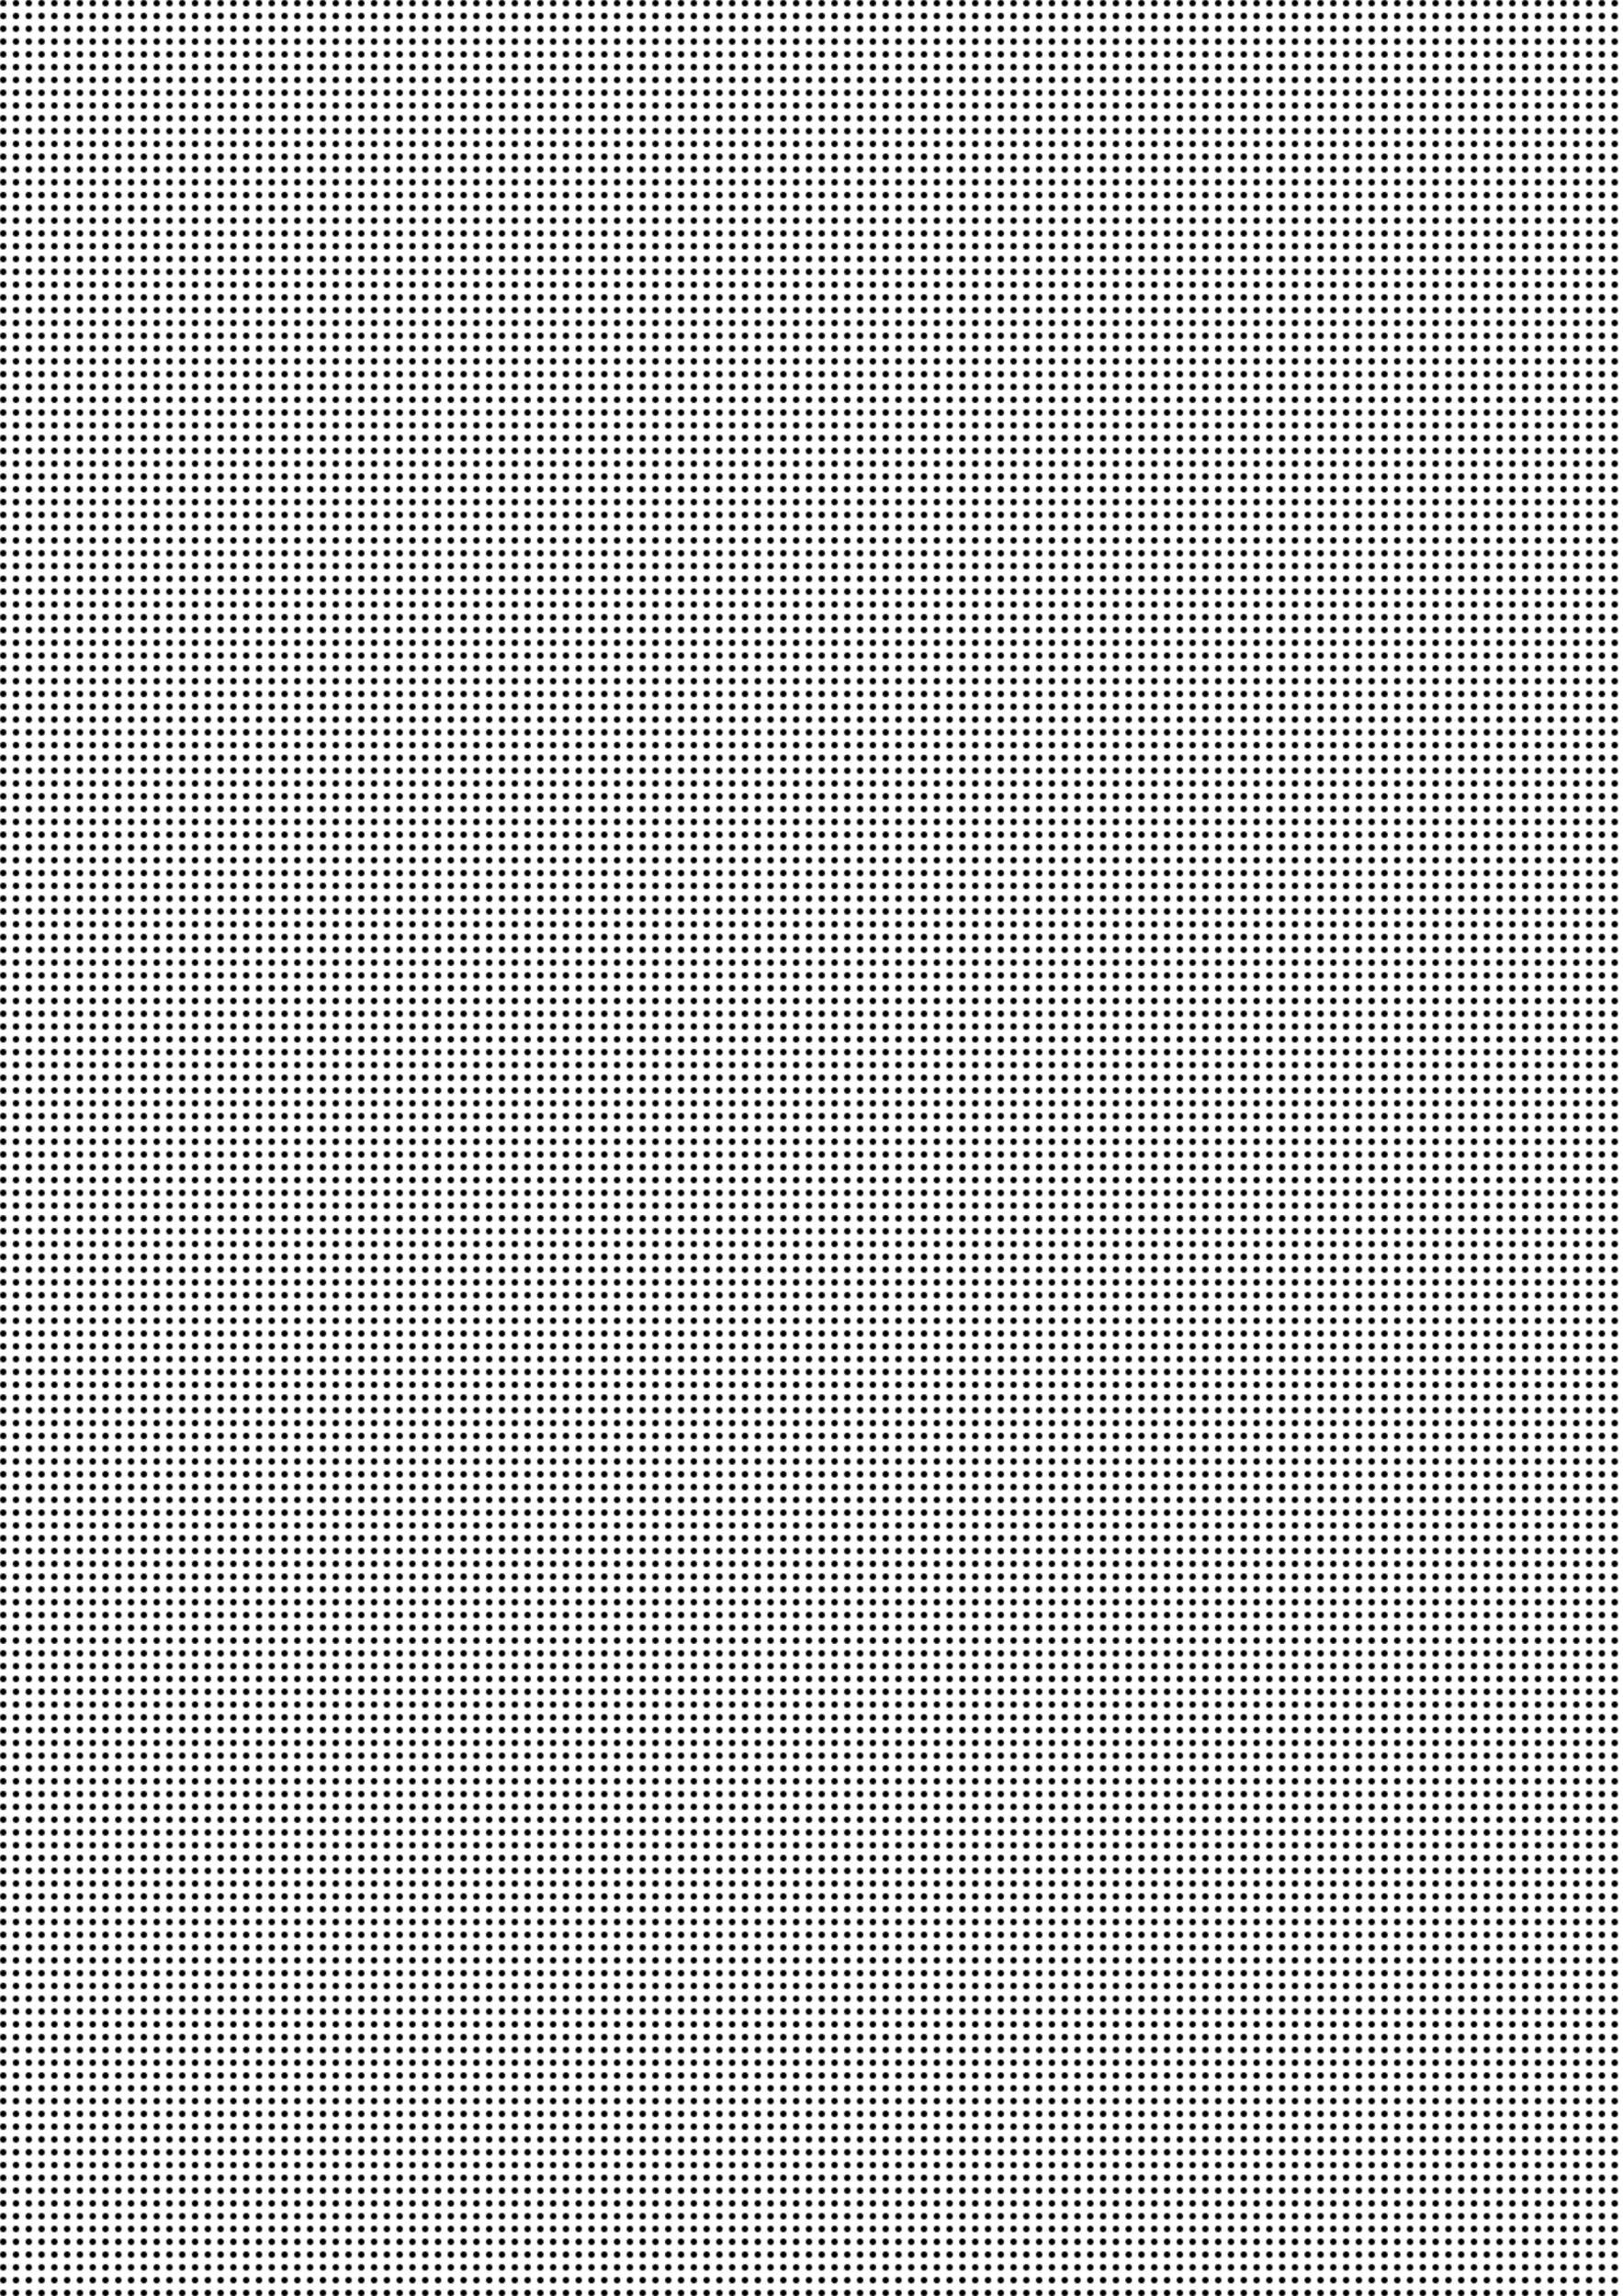 <?xml version="1.0" encoding="utf-8"?>
<!-- Generator: Adobe Illustrator 16.2.0, SVG Export Plug-In . SVG Version: 6.00 Build 0)  -->
<!DOCTYPE svg PUBLIC "-//W3C//DTD SVG 1.1//EN" "http://www.w3.org/Graphics/SVG/1.1/DTD/svg11.dtd">
<svg version="1.1" id="Calque_1" xmlns="http://www.w3.org/2000/svg" xmlns:xlink="http://www.w3.org/1999/xlink" x="0px" y="0px"
         width="1269" height="1795" viewBox="0 0 1269 1795" enable-background="new 0 0 512 397" xml:space="preserve">
<defs>
  <pattern id="pattern1" patternUnits="userSpaceOnUse" width="10" height="10">
    <rect width='10' height='10' fill='white' />
    <circle cx='2.5' cy='2.5' r='2.5' fill='black'/>
  </pattern>
</defs>
<rect style="fill: url(#pattern1) #fff;" x="0" y="0" height="1795" width="1269"></rect>
</svg>
